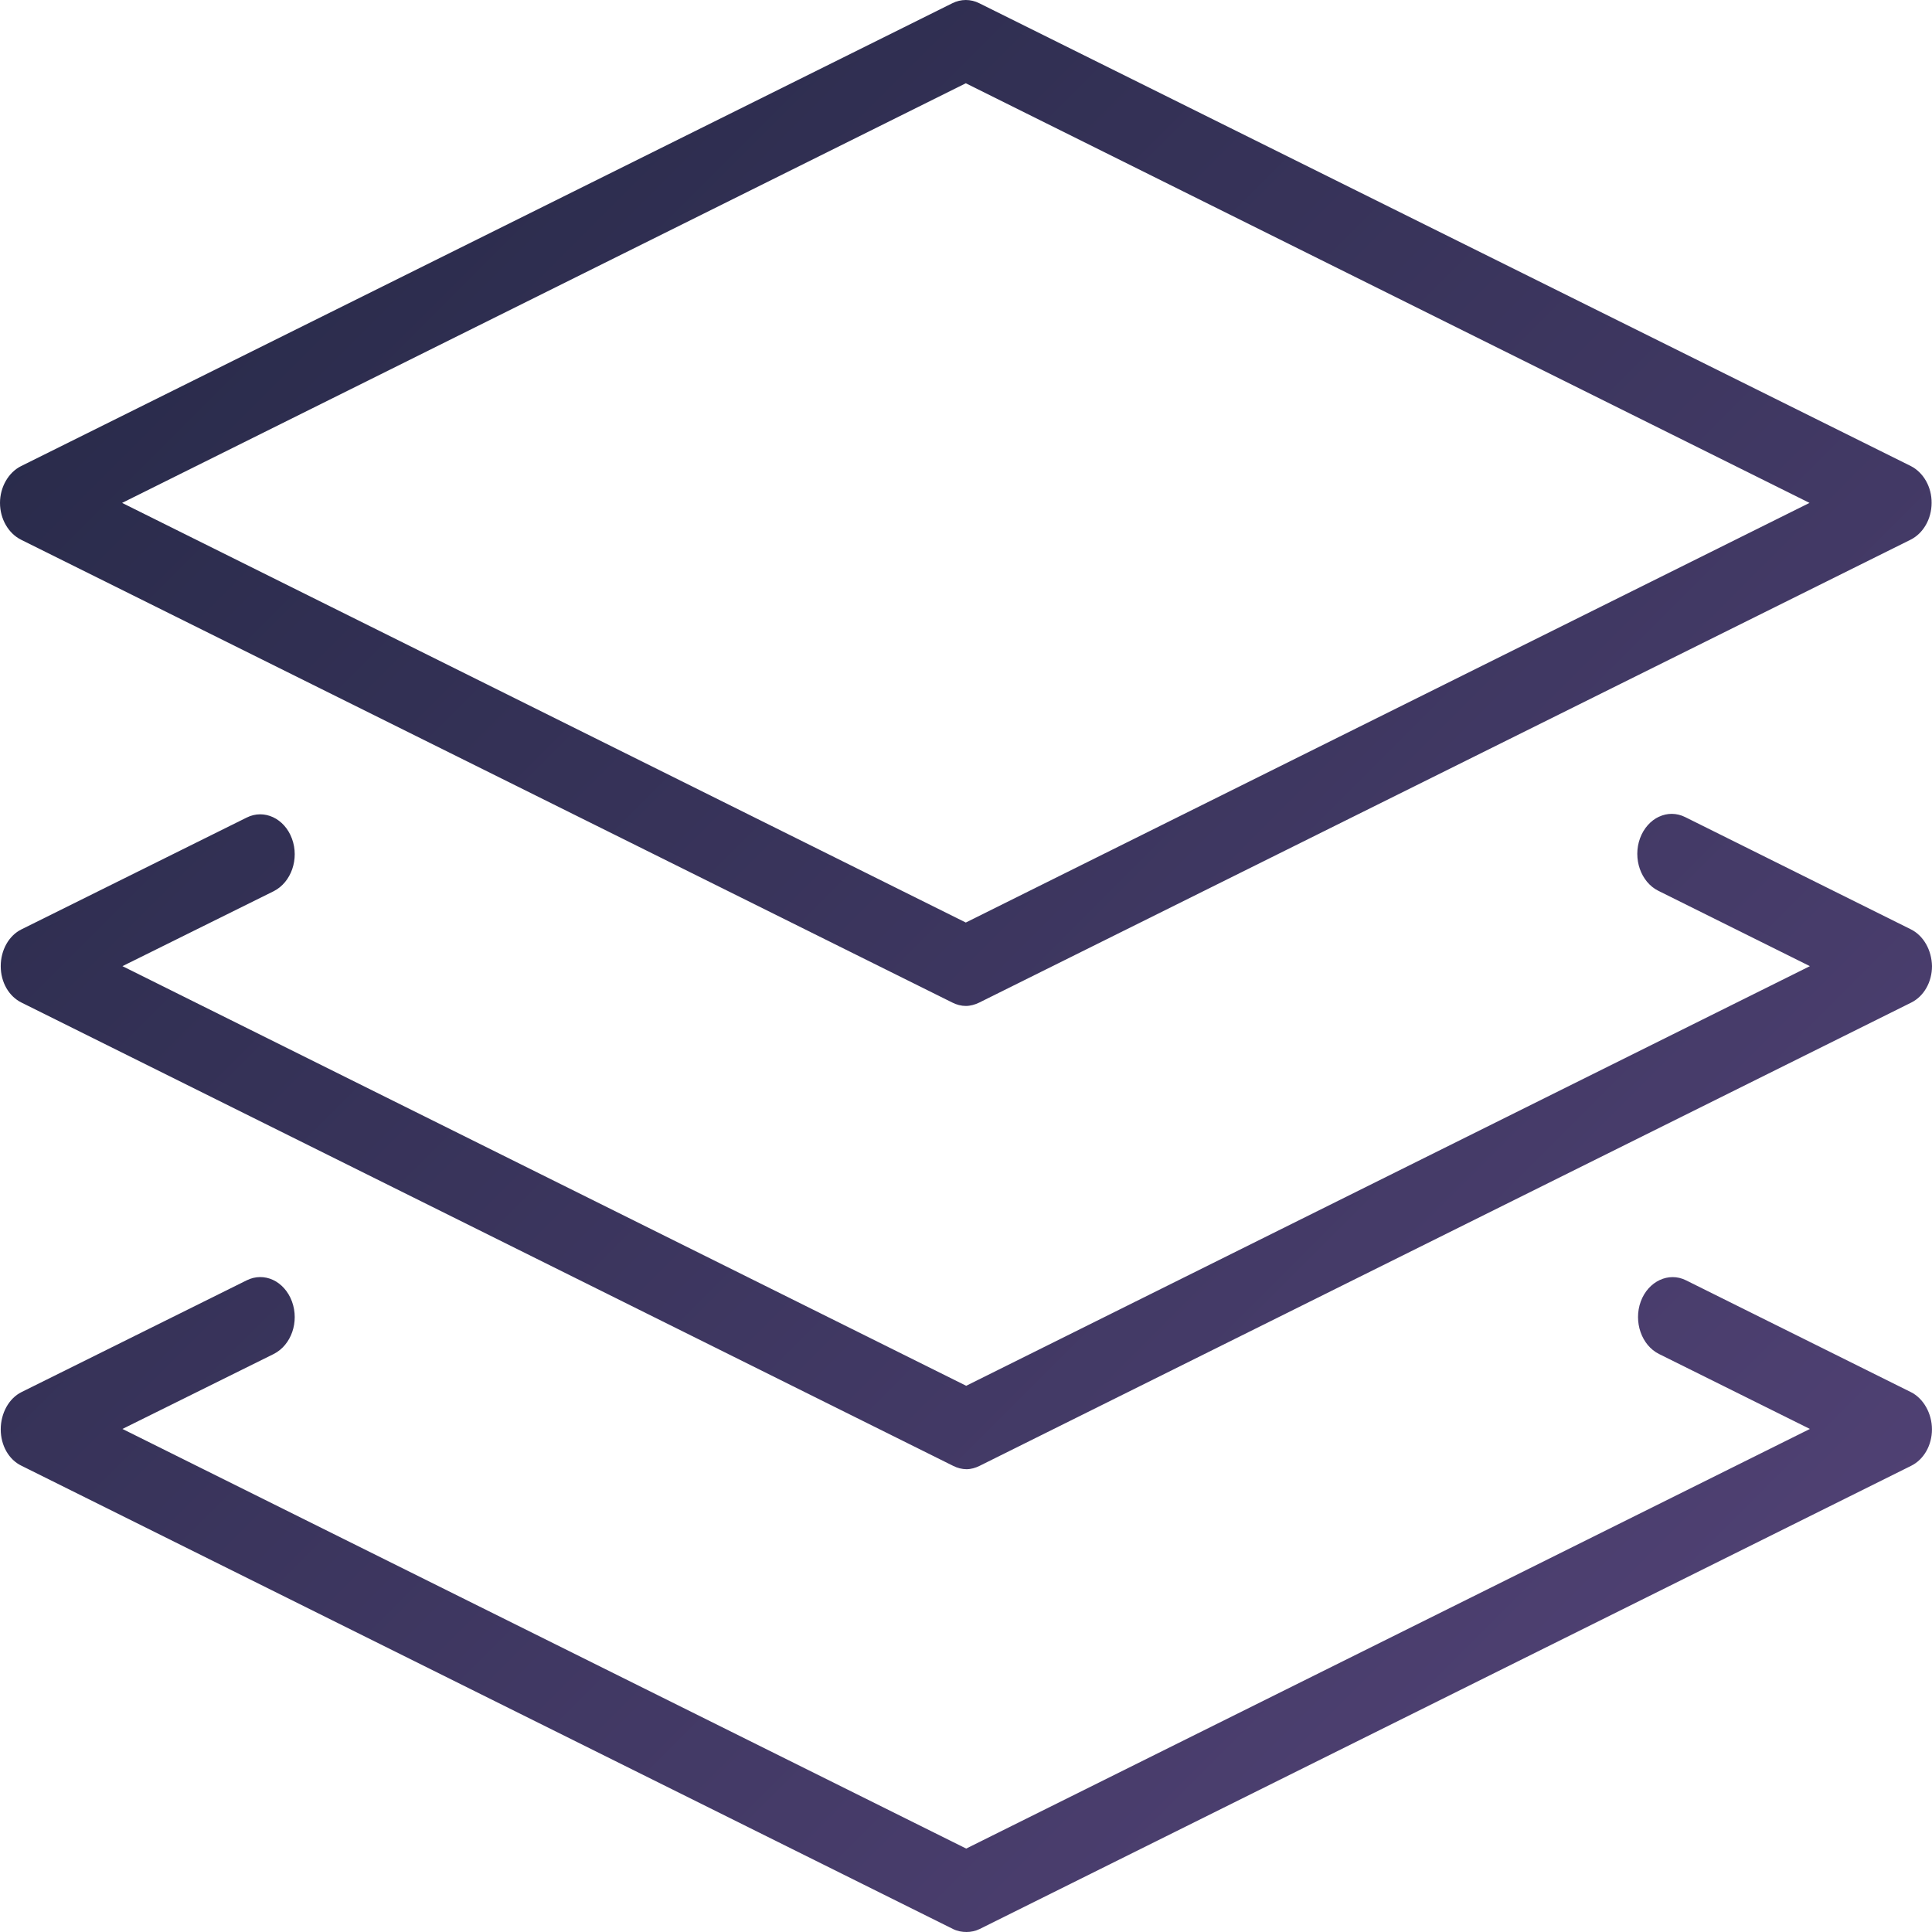 <?xml version="1.0" encoding="UTF-8"?>
<svg width="50px" height="50px" viewBox="0 0 50 50" version="1.1" xmlns="http://www.w3.org/2000/svg" xmlns:xlink="http://www.w3.org/1999/xlink">
    <!-- Generator: Sketch 55.2 (78181) - https://sketchapp.com -->
    <title>icn-mobile dev</title>
    <desc>Created with Sketch.</desc>
    <defs>
        <linearGradient x1="0%" y1="0%" x2="100%" y2="100%" id="linearGradient-1">
            <stop stop-color="#242845" offset="0%"></stop>
            <stop stop-color="#554479" offset="100%"></stop>
        </linearGradient>
    </defs>
    <g id="Homepage" stroke="none" stroke-width="1" fill="none" fill-rule="evenodd">
        <g id="Home" transform="translate(-551, -2035)" fill="url(#linearGradient-1)">
            <g id="icn-mobile-dev" transform="translate(551, 2035)">
                <path d="M24.646,0.084 L0.547,12.062 C0.219,12.224 0,12.606 0,13.015 C0,13.431 0.219,13.806 0.547,13.969 L24.646,25.946 C24.757,26.003 24.879,26.034 24.995,26.034 C25.111,26.034 25.238,25.999 25.344,25.946 L49.443,13.969 C49.772,13.806 49.99,13.431 49.99,13.015 C49.994,12.606 49.781,12.23 49.453,12.062 L25.344,0.084 C25.122,-0.028 24.869,-0.028 24.646,0.084 L24.646,0.084 Z M24.995,2.155 L46.83,13.015 L24.995,23.875 L3.16,13.015 L24.995,2.155 Z M42.935,21.136 C42.723,21.234 42.541,21.431 42.444,21.694 C42.251,22.222 42.466,22.829 42.916,23.053 L46.84,25.004 L25.005,35.864 L3.169,25.004 L7.084,23.064 C7.538,22.834 7.749,22.227 7.556,21.705 C7.363,21.178 6.835,20.933 6.386,21.158 L0.557,24.051 C0.228,24.213 0.019,24.589 0.019,25.004 C0.019,25.42 0.228,25.784 0.557,25.947 L24.665,37.935 C24.776,37.992 24.899,38.023 25.014,38.023 C25.13,38.023 25.248,37.988 25.354,37.935 L49.462,25.947 C49.791,25.784 50,25.414 50,25.004 C49.992,24.589 49.781,24.214 49.453,24.051 L43.614,21.147 C43.39,21.035 43.147,21.037 42.935,21.137 L42.935,21.136 Z M7.065,33.124 C6.853,33.026 6.61,33.023 6.386,33.134 L0.557,36.027 C0.228,36.19 0.019,36.577 0.019,36.992 C0.019,37.407 0.228,37.777 0.557,37.934 L24.665,49.923 C24.776,49.979 24.898,50 25.014,50 C25.13,50 25.247,49.975 25.353,49.923 L49.462,37.934 C49.79,37.771 49.999,37.401 49.999,36.992 C49.999,36.582 49.781,36.19 49.452,36.027 L43.633,33.134 C43.184,32.91 42.656,33.159 42.463,33.682 C42.27,34.21 42.485,34.817 42.935,35.041 L46.84,36.981 L25.005,47.841 L3.169,36.981 L7.084,35.041 C7.538,34.811 7.749,34.21 7.556,33.682 C7.459,33.419 7.277,33.222 7.065,33.124 L7.065,33.124 Z" id="Shape"></path>
            </g>
        </g>
    </g>
</svg>
